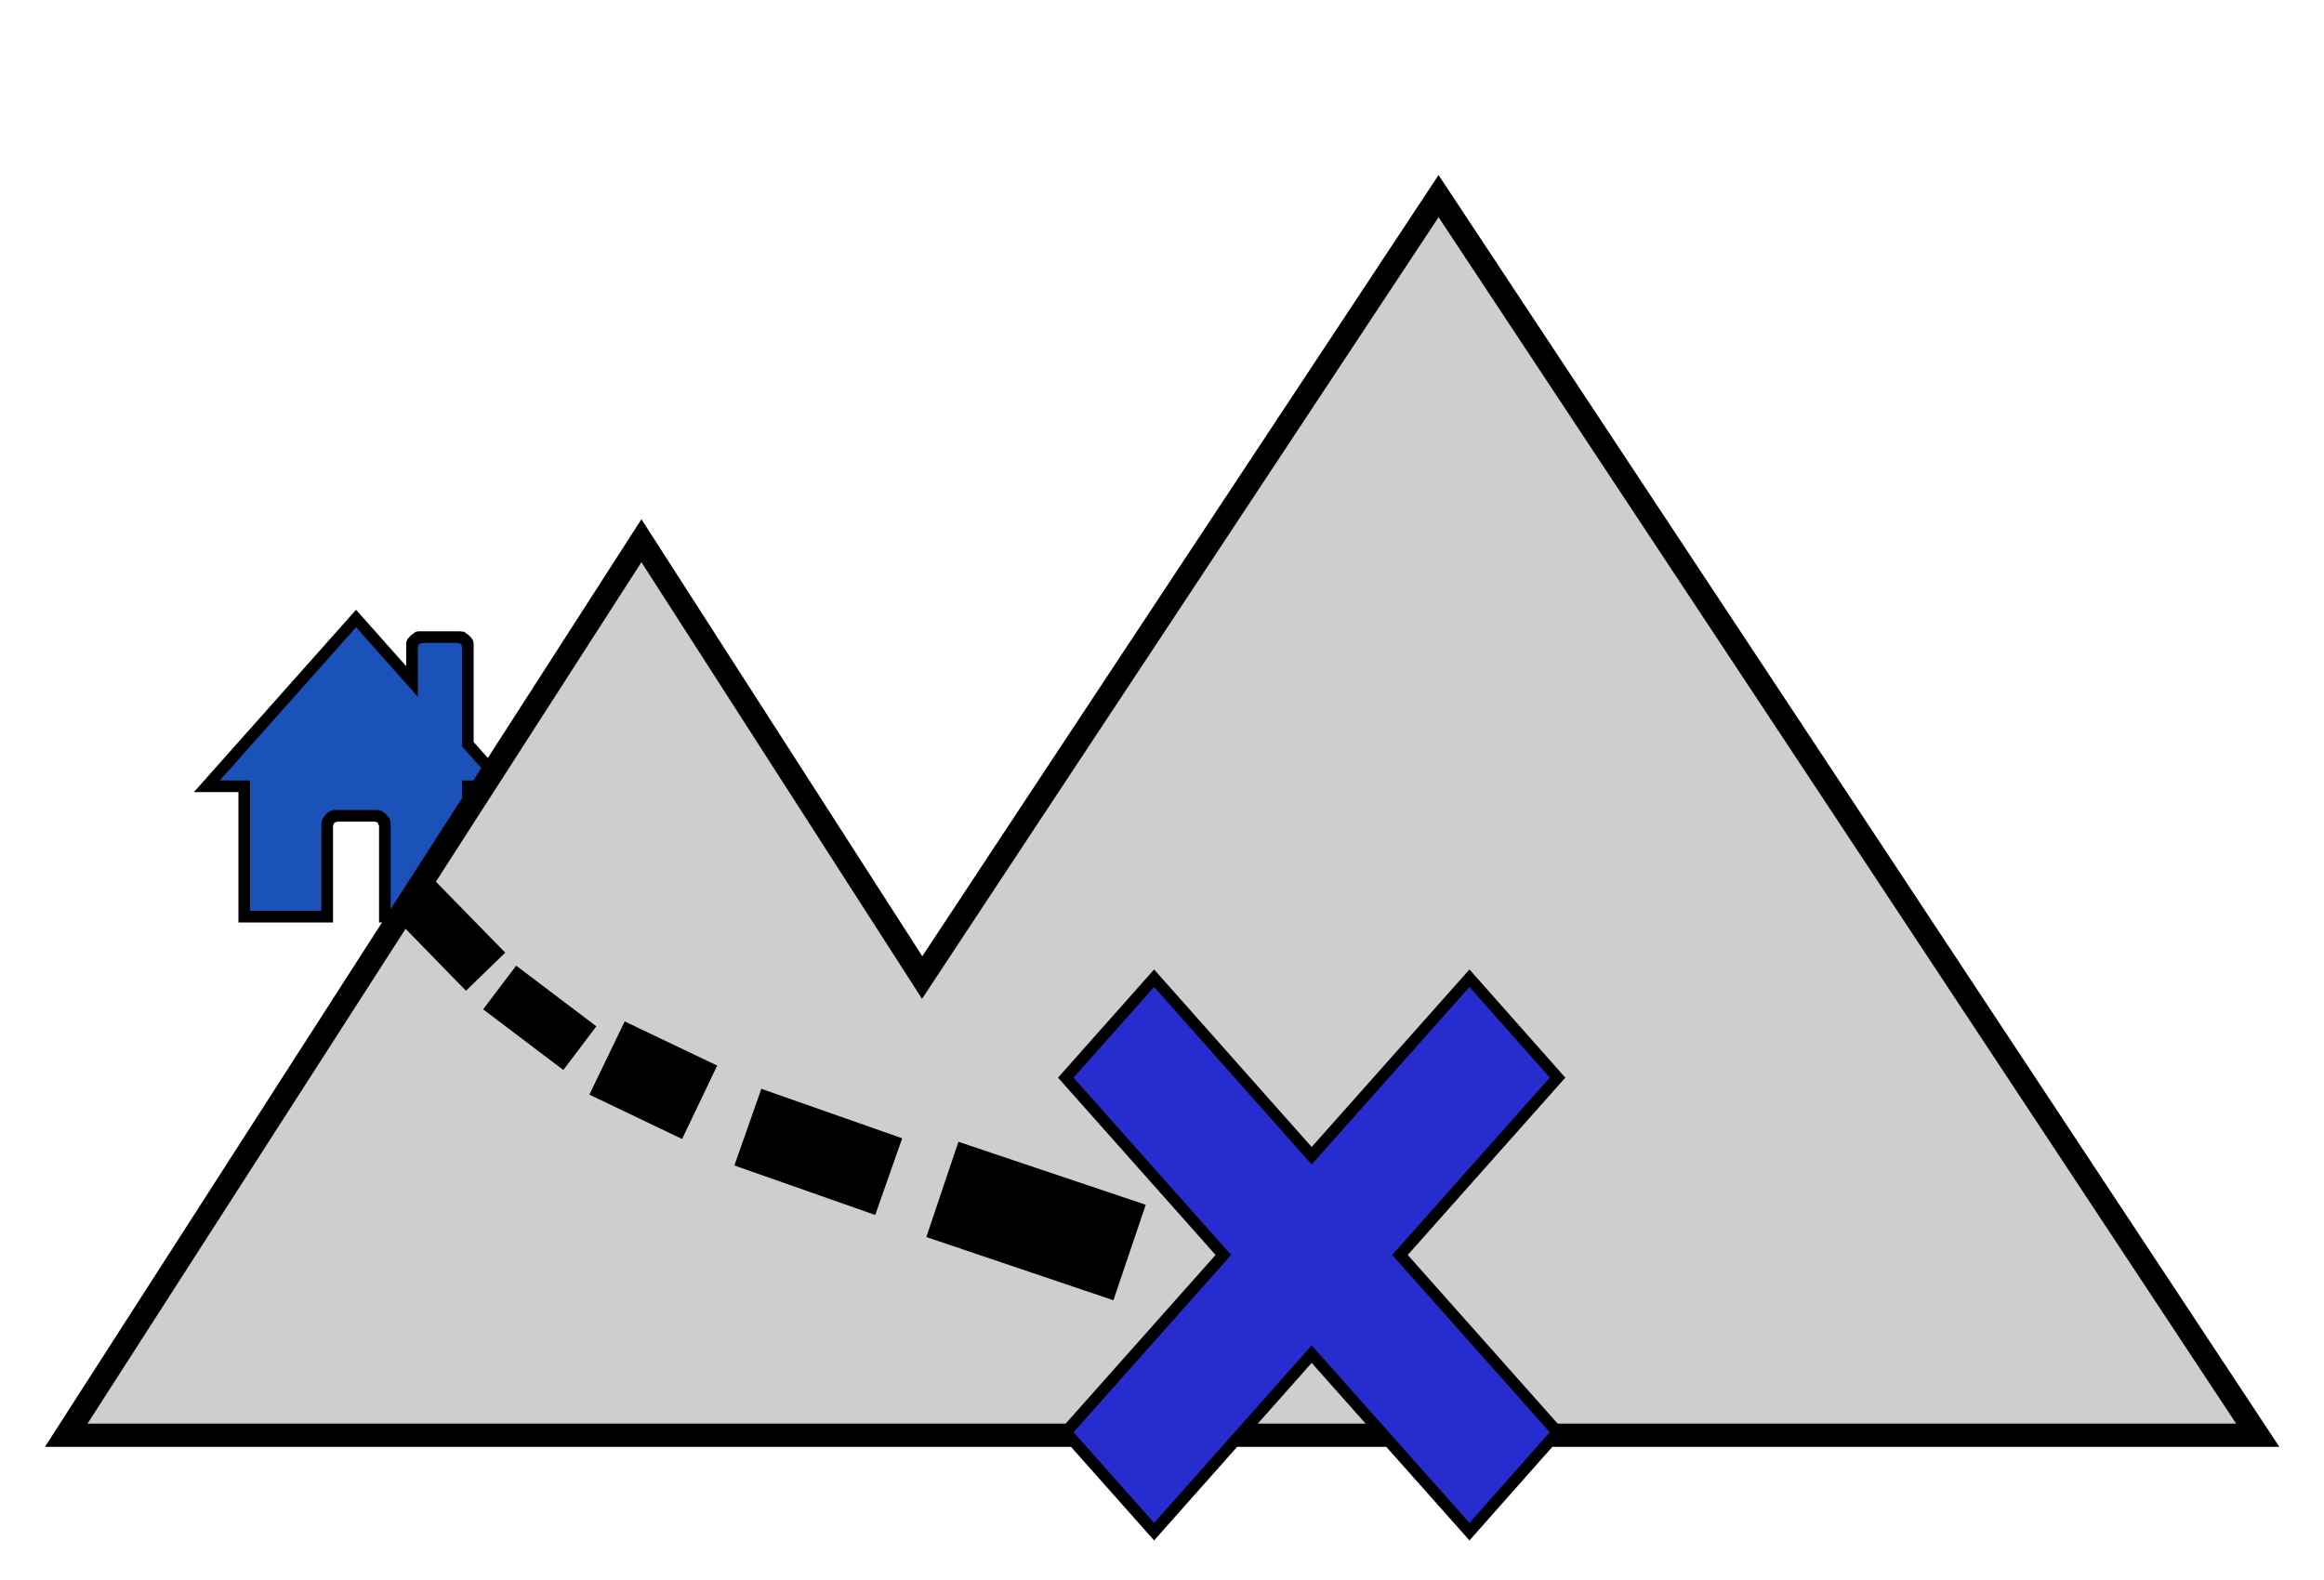 <?xml version="1.0" encoding="UTF-8" standalone="no"?>
<!DOCTYPE svg PUBLIC "-//W3C//DTD SVG 1.1//EN" "http://www.w3.org/Graphics/SVG/1.1/DTD/svg11.dtd">
<svg version="1.1" xmlns="http://www.w3.org/2000/svg" xmlns:xlink="http://www.w3.org/1999/xlink" preserveAspectRatio="xMidYMid meet" viewBox="0 0 100 68" width="100" height="68"><defs><path d="M17.73 27.82L17.73 27.81L17.73 27.79L17.73 27.77L17.73 27.76L17.73 27.74L17.74 27.73L17.74 27.71L17.75 27.7L17.75 27.68L17.76 27.67L17.76 27.65L17.77 27.64L17.78 27.63L17.79 27.61L17.79 27.6L17.8 27.59L17.81 27.57L17.82 27.56L17.83 27.55L17.84 27.54L17.85 27.53L17.87 27.52L17.88 27.51L17.89 27.5L17.9 27.49L17.92 27.48L17.93 27.48L17.94 27.47L17.96 27.46L17.97 27.45L17.99 27.45L18 27.44L18.02 27.44L18.03 27.43L18.05 27.43L18.06 27.43L18.08 27.43L18.09 27.42L18.11 27.42L18.13 27.42L19.73 27.42L19.75 27.42L19.76 27.42L19.78 27.43L19.8 27.43L19.81 27.43L19.83 27.43L19.84 27.44L19.86 27.44L19.87 27.45L19.89 27.45L19.9 27.46L19.92 27.47L19.93 27.48L19.94 27.48L19.96 27.49L19.97 27.5L19.98 27.51L19.99 27.52L20 27.53L20.01 27.54L20.03 27.55L20.04 27.56L20.05 27.57L20.05 27.59L20.06 27.6L20.07 27.61L20.08 27.63L20.09 27.64L20.09 27.65L20.1 27.67L20.11 27.68L20.11 27.7L20.12 27.71L20.12 27.73L20.12 27.74L20.13 27.76L20.13 27.77L20.13 27.79L20.13 27.81L20.13 27.82L20.13 32.03L21.74 33.84L20.13 33.84L20.13 39.45L16.56 39.45L16.56 39.45L16.56 39.44L16.56 35.54L16.56 35.52L16.56 35.5L16.56 35.49L16.56 35.47L16.55 35.45L16.55 35.44L16.55 35.42L16.54 35.4L16.53 35.39L16.53 35.37L16.52 35.36L16.52 35.34L16.51 35.33L16.5 35.31L16.49 35.3L16.48 35.28L16.47 35.27L16.46 35.26L16.45 35.25L16.44 35.23L16.43 35.22L16.42 35.21L16.4 35.2L16.39 35.19L16.38 35.18L16.37 35.17L16.35 35.16L16.34 35.16L16.32 35.15L16.31 35.14L16.29 35.14L16.28 35.13L16.26 35.12L16.25 35.12L16.23 35.12L16.21 35.11L16.2 35.11L16.18 35.11L16.16 35.11L16.15 35.11L14.49 35.11L14.47 35.11L14.46 35.11L14.44 35.11L14.42 35.11L14.41 35.12L14.39 35.12L14.38 35.12L14.36 35.13L14.35 35.14L14.33 35.14L14.32 35.15L14.3 35.16L14.29 35.16L14.27 35.17L14.26 35.18L14.25 35.19L14.23 35.2L14.22 35.21L14.21 35.22L14.2 35.23L14.19 35.25L14.18 35.26L14.17 35.27L14.16 35.28L14.15 35.3L14.14 35.31L14.13 35.33L14.12 35.34L14.12 35.36L14.11 35.37L14.1 35.39L14.1 35.4L14.09 35.42L14.09 35.44L14.09 35.45L14.08 35.47L14.08 35.49L14.08 35.5L14.08 35.52L14.08 35.54L14.08 39.44L14.08 39.45L14.08 39.45L10.51 39.45L10.51 33.84L8.9 33.84L15.32 26.62L17.73 29.33L17.73 27.82Z" id="a1l4wjmwNP"></path><path d="M61.9 8.44L79.53 35.1L97.15 61.77L2.85 61.77L15.22 42.52L27.6 23.27L39.68 42.07L44.28 35.1L44.28 35.1L61.9 8.44Z" id="aBf3qeFIF"></path><path d="M60.24 54.01L67.02 61.64L63.23 65.92L56.44 58.28L49.66 65.92L45.86 61.64L52.64 54.01L45.86 46.38L49.66 42.1L56.44 49.74L63.23 42.1L67.02 46.38L60.24 54.01Z" id="d1A5sC3Qav"></path><path d="M41.24 49.14L49.3 51.85L47.91 55.96L39.86 53.24L41.24 49.14Z" id="e3KNqFYyu6"></path><path d="M32.76 46.86L38.82 48.99L37.66 52.29L31.6 50.16L32.76 46.86Z" id="a1uvosov6a"></path><path d="M18.71 37.9L21.74 41L20.05 42.64L17.03 39.54L18.71 37.9Z" id="b1TdgyU1YE"></path><path d="M26.88 43.96L30.86 45.86L29.35 49.02L25.36 47.11L26.88 43.96Z" id="e1bMnARMN0"></path><path d="M22.21 41.56L25.66 44.17L24.24 46.05L20.79 43.44L22.21 41.56Z" id="a61SkcCdyg"></path></defs><g><g><g><use xlink:href="#a1l4wjmwNP" opacity="1" fill="#1b52ba" fill-opacity="1"></use><g><use xlink:href="#a1l4wjmwNP" opacity="1" fill-opacity="0" stroke="#000000" stroke-width="0.5" stroke-opacity="1"></use></g></g><g><use xlink:href="#aBf3qeFIF" opacity="1" fill="#cfcdcd" fill-opacity="1"></use><g><use xlink:href="#aBf3qeFIF" opacity="1" fill-opacity="0" stroke="#000000" stroke-width="1" stroke-opacity="1"></use></g></g><g><use xlink:href="#d1A5sC3Qav" opacity="1" fill="#272ccf" fill-opacity="1"></use><g><use xlink:href="#d1A5sC3Qav" opacity="1" fill-opacity="0" stroke="#000000" stroke-width="0.5" stroke-opacity="1"></use></g></g><g><use xlink:href="#e3KNqFYyu6" opacity="1" fill="#000000" fill-opacity="1"></use></g><g><use xlink:href="#a1uvosov6a" opacity="1" fill="#000000" fill-opacity="1"></use></g><g><use xlink:href="#b1TdgyU1YE" opacity="1" fill="#000000" fill-opacity="1"></use></g><g><use xlink:href="#e1bMnARMN0" opacity="1" fill="#000000" fill-opacity="1"></use></g><g><use xlink:href="#a61SkcCdyg" opacity="1" fill="#000000" fill-opacity="1"></use></g></g></g></svg>